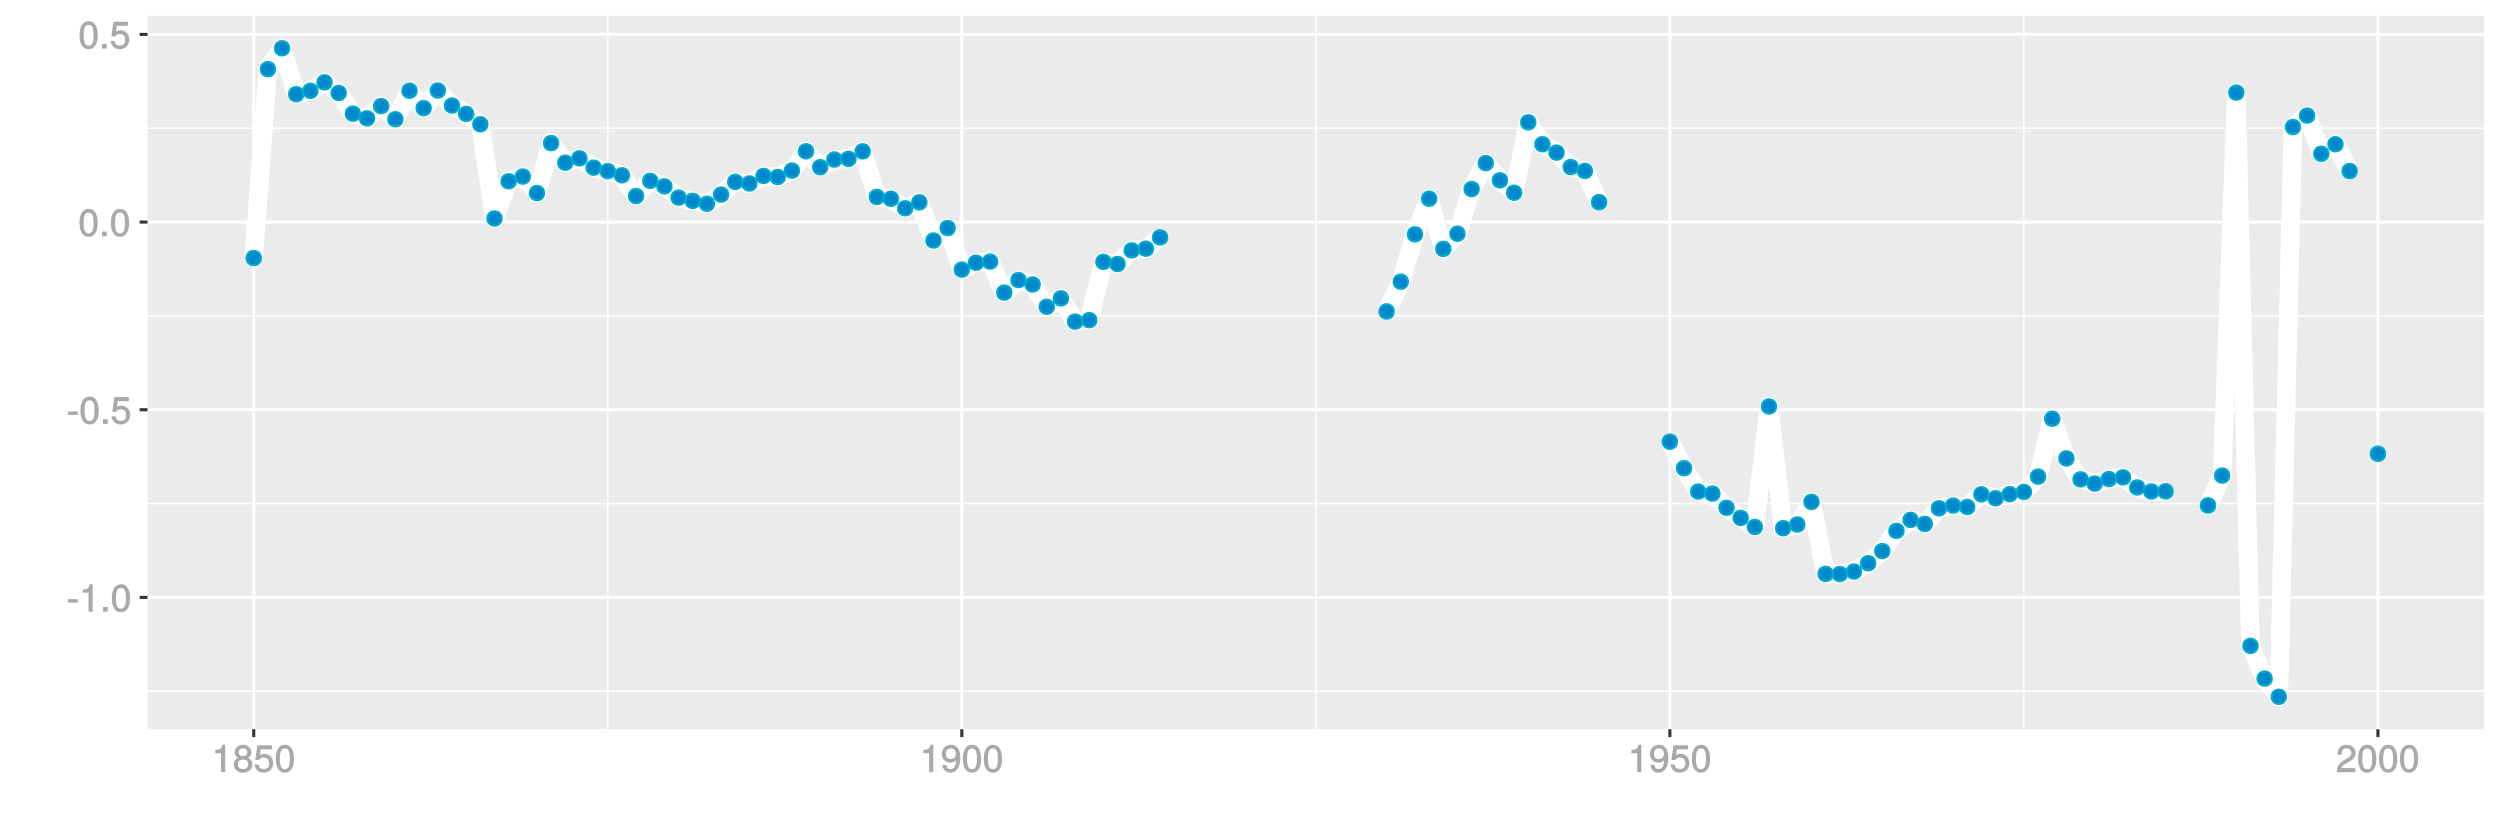 <?xml version="1.0" encoding="UTF-8"?>
<svg xmlns="http://www.w3.org/2000/svg" xmlns:xlink="http://www.w3.org/1999/xlink" width="864pt" height="288pt" viewBox="0 0 864 288" version="1.1">
<defs>
<g>
<symbol overflow="visible" id="glyph0-0">
<path style="stroke:none;" d=""/>
</symbol>
<symbol overflow="visible" id="glyph0-1">
<path style="stroke:none;" d="M 3.828 -3.25 L 3.828 -4.328 L 0.453 -4.328 L 0.453 -3.125 L 3.828 -3.125 Z M 3.828 -3.25 "/>
</symbol>
<symbol overflow="visible" id="glyph0-2">
<path style="stroke:none;" d="M 4.641 -0.125 L 4.641 -9.484 L 3.656 -9.484 C 3.219 -7.938 3.094 -7.875 1.188 -7.625 L 1.188 -6.562 L 3.219 -6.562 L 3.219 0 L 4.641 0 Z M 4.641 -0.125 "/>
</symbol>
<symbol overflow="visible" id="glyph0-3">
<path style="stroke:none;" d="M 2.609 -0.125 L 2.609 -1.625 L 0.984 -1.625 L 0.984 0 L 2.609 0 Z M 2.609 -0.125 "/>
</symbol>
<symbol overflow="visible" id="glyph0-4">
<path style="stroke:none;" d="M 6.719 -4.562 C 6.719 -7.766 5.578 -9.484 3.578 -9.484 C 1.594 -9.484 0.422 -7.734 0.422 -4.641 C 0.422 -1.531 1.594 0.188 3.578 0.188 C 5.531 0.188 6.719 -1.531 6.719 -4.562 Z M 5.281 -4.672 C 5.281 -2.047 4.828 -1.031 3.547 -1.031 C 2.344 -1.031 1.859 -2.109 1.859 -4.625 C 1.859 -7.156 2.344 -8.203 3.578 -8.203 C 4.812 -8.203 5.281 -7.141 5.281 -4.672 Z M 5.281 -4.672 "/>
</symbol>
<symbol overflow="visible" id="glyph0-5">
<path style="stroke:none;" d="M 6.797 -3.188 C 6.797 -5 5.453 -6.344 3.688 -6.344 C 3.047 -6.344 2.422 -6.125 2.172 -5.938 L 2.453 -7.891 L 6.312 -7.891 L 6.312 -9.297 L 1.297 -9.297 L 0.578 -4.203 L 1.844 -4.203 C 2.422 -4.875 2.766 -5.062 3.484 -5.062 C 4.719 -5.062 5.359 -4.391 5.359 -3.031 C 5.359 -1.703 4.734 -1.094 3.484 -1.094 C 2.484 -1.094 2 -1.453 1.688 -2.641 L 0.281 -2.641 C 0.688 -0.656 1.875 0.188 3.516 0.188 C 5.375 0.188 6.797 -1.234 6.797 -3.188 Z M 6.797 -3.188 "/>
</symbol>
<symbol overflow="visible" id="glyph0-6">
<path style="stroke:none;" d="M 6.797 -2.734 C 6.797 -3.75 6.156 -4.609 5.344 -4.984 C 6.125 -5.453 6.469 -6.016 6.469 -6.891 C 6.469 -8.328 5.219 -9.484 3.578 -9.484 C 1.953 -9.484 0.656 -8.328 0.656 -6.891 C 0.656 -6.031 1.016 -5.469 1.781 -4.984 C 1 -4.609 0.344 -3.75 0.344 -2.75 C 0.344 -1.047 1.75 0.188 3.578 0.188 C 5.391 0.188 6.797 -1.047 6.797 -2.734 Z M 5.031 -6.859 C 5.031 -6 4.531 -5.578 3.578 -5.578 C 2.609 -5.578 2.109 -6 2.109 -6.875 C 2.109 -7.766 2.609 -8.203 3.578 -8.203 C 4.547 -8.203 5.031 -7.766 5.031 -6.859 Z M 5.359 -2.719 C 5.359 -1.625 4.719 -1.094 3.547 -1.094 C 2.438 -1.094 1.781 -1.641 1.781 -2.719 C 1.781 -3.797 2.438 -4.344 3.578 -4.344 C 4.719 -4.344 5.359 -3.797 5.359 -2.719 Z M 5.359 -2.719 "/>
</symbol>
<symbol overflow="visible" id="glyph0-7">
<path style="stroke:none;" d="M 6.75 -4.953 C 6.75 -7.844 5.609 -9.484 3.516 -9.484 C 1.75 -9.484 0.344 -8.094 0.344 -6.297 C 0.344 -4.578 1.656 -3.281 3.328 -3.281 C 4.203 -3.281 4.922 -3.641 5.531 -4.359 L 5.297 -4.453 C 5.281 -2.203 4.688 -1.094 3.375 -1.094 C 2.578 -1.094 2.141 -1.453 1.938 -2.484 L 0.516 -2.484 C 0.766 -0.828 1.891 0.188 3.297 0.188 C 5.453 0.188 6.75 -1.766 6.75 -4.953 Z M 5.219 -6.312 C 5.219 -5.188 4.578 -4.578 3.453 -4.578 C 2.359 -4.578 1.797 -5.141 1.797 -6.391 C 1.797 -7.547 2.438 -8.219 3.5 -8.219 C 4.562 -8.219 5.219 -7.516 5.219 -6.312 Z M 5.219 -6.312 "/>
</symbol>
<symbol overflow="visible" id="glyph0-8">
<path style="stroke:none;" d="M 6.766 -6.641 C 6.766 -8.203 5.438 -9.484 3.688 -9.484 C 1.812 -9.484 0.578 -8.391 0.5 -6.016 L 1.906 -6.016 C 2.016 -7.703 2.516 -8.219 3.656 -8.219 C 4.688 -8.219 5.328 -7.609 5.328 -6.609 C 5.328 -5.891 4.938 -5.359 4.125 -4.891 L 2.922 -4.219 C 1 -3.125 0.406 -2.156 0.281 0 L 6.703 0 L 6.703 -1.406 L 1.891 -1.406 C 1.969 -2.016 2.359 -2.406 3.484 -3.062 L 4.781 -3.766 C 6.078 -4.453 6.766 -5.516 6.766 -6.641 Z M 6.766 -6.641 "/>
</symbol>
</g>
<clipPath id="clip1">
  <path d="M 50.984 5.48 L 859 5.48 L 859 253 L 50.984 253 Z M 50.984 5.48 "/>
</clipPath>
<clipPath id="clip2">
  <path d="M 50.984 238 L 859 238 L 859 240 L 50.984 240 Z M 50.984 238 "/>
</clipPath>
<clipPath id="clip3">
  <path d="M 50.984 173 L 859 173 L 859 175 L 50.984 175 Z M 50.984 173 "/>
</clipPath>
<clipPath id="clip4">
  <path d="M 50.984 108 L 859 108 L 859 110 L 50.984 110 Z M 50.984 108 "/>
</clipPath>
<clipPath id="clip5">
  <path d="M 50.984 44 L 859 44 L 859 45 L 50.984 45 Z M 50.984 44 "/>
</clipPath>
<clipPath id="clip6">
  <path d="M 209 5.48 L 211 5.48 L 211 253 L 209 253 Z M 209 5.48 "/>
</clipPath>
<clipPath id="clip7">
  <path d="M 454 5.48 L 456 5.48 L 456 253 L 454 253 Z M 454 5.48 "/>
</clipPath>
<clipPath id="clip8">
  <path d="M 699 5.48 L 700 5.48 L 700 253 L 699 253 Z M 699 5.48 "/>
</clipPath>
<clipPath id="clip9">
  <path d="M 50.984 205 L 859.52 205 L 859.52 207 L 50.984 207 Z M 50.984 205 "/>
</clipPath>
<clipPath id="clip10">
  <path d="M 50.984 141 L 859.52 141 L 859.52 143 L 50.984 143 Z M 50.984 141 "/>
</clipPath>
<clipPath id="clip11">
  <path d="M 50.984 76 L 859.52 76 L 859.52 78 L 50.984 78 Z M 50.984 76 "/>
</clipPath>
<clipPath id="clip12">
  <path d="M 50.984 11 L 859.52 11 L 859.52 13 L 50.984 13 Z M 50.984 11 "/>
</clipPath>
<clipPath id="clip13">
  <path d="M 87 5.48 L 89 5.48 L 89 253 L 87 253 Z M 87 5.48 "/>
</clipPath>
<clipPath id="clip14">
  <path d="M 331 5.48 L 333 5.48 L 333 253 L 331 253 Z M 331 5.48 "/>
</clipPath>
<clipPath id="clip15">
  <path d="M 576 5.48 L 578 5.48 L 578 253 L 576 253 Z M 576 5.48 "/>
</clipPath>
<clipPath id="clip16">
  <path d="M 821 5.48 L 823 5.48 L 823 253 L 821 253 Z M 821 5.48 "/>
</clipPath>
</defs>
<g id="surface3561">
<rect x="0" y="0" width="864" height="288" style="fill:rgb(100%,100%,100%);fill-opacity:1;stroke:none;"/>
<rect x="0" y="0" width="864" height="288" style="fill:rgb(100%,100%,100%);fill-opacity:1;stroke:none;"/>
<path style="fill:none;stroke-width:1.067;stroke-linecap:round;stroke-linejoin:round;stroke:rgb(100%,100%,100%);stroke-opacity:1;stroke-miterlimit:10;" d="M 0 288 L 864 288 L 864 0 L 0 0 Z M 0 288 "/>
<g clip-path="url(#clip1)" clip-rule="nonzero">
<path style=" stroke:none;fill-rule:nonzero;fill:rgb(92.157%,92.157%,92.157%);fill-opacity:1;" d="M 50.984 252.016 L 858.52 252.016 L 858.52 5.48 L 50.984 5.48 Z M 50.984 252.016 "/>
</g>
<g clip-path="url(#clip2)" clip-rule="nonzero">
<path style="fill:none;stroke-width:0.533;stroke-linecap:butt;stroke-linejoin:round;stroke:rgb(100%,100%,100%);stroke-opacity:1;stroke-miterlimit:10;" d="M 50.984 238.895 L 858.52 238.895 "/>
</g>
<g clip-path="url(#clip3)" clip-rule="nonzero">
<path style="fill:none;stroke-width:0.533;stroke-linecap:butt;stroke-linejoin:round;stroke:rgb(100%,100%,100%);stroke-opacity:1;stroke-miterlimit:10;" d="M 50.984 174.031 L 858.52 174.031 "/>
</g>
<g clip-path="url(#clip4)" clip-rule="nonzero">
<path style="fill:none;stroke-width:0.533;stroke-linecap:butt;stroke-linejoin:round;stroke:rgb(100%,100%,100%);stroke-opacity:1;stroke-miterlimit:10;" d="M 50.984 109.172 L 858.52 109.172 "/>
</g>
<g clip-path="url(#clip5)" clip-rule="nonzero">
<path style="fill:none;stroke-width:0.533;stroke-linecap:butt;stroke-linejoin:round;stroke:rgb(100%,100%,100%);stroke-opacity:1;stroke-miterlimit:10;" d="M 50.984 44.312 L 858.52 44.312 "/>
</g>
<g clip-path="url(#clip6)" clip-rule="nonzero">
<path style="fill:none;stroke-width:0.533;stroke-linecap:butt;stroke-linejoin:round;stroke:rgb(100%,100%,100%);stroke-opacity:1;stroke-miterlimit:10;" d="M 210.047 252.016 L 210.047 5.48 "/>
</g>
<g clip-path="url(#clip7)" clip-rule="nonzero">
<path style="fill:none;stroke-width:0.533;stroke-linecap:butt;stroke-linejoin:round;stroke:rgb(100%,100%,100%);stroke-opacity:1;stroke-miterlimit:10;" d="M 454.754 252.016 L 454.754 5.48 "/>
</g>
<g clip-path="url(#clip8)" clip-rule="nonzero">
<path style="fill:none;stroke-width:0.533;stroke-linecap:butt;stroke-linejoin:round;stroke:rgb(100%,100%,100%);stroke-opacity:1;stroke-miterlimit:10;" d="M 699.461 252.016 L 699.461 5.48 "/>
</g>
<g clip-path="url(#clip9)" clip-rule="nonzero">
<path style="fill:none;stroke-width:1.067;stroke-linecap:butt;stroke-linejoin:round;stroke:rgb(100%,100%,100%);stroke-opacity:1;stroke-miterlimit:10;" d="M 50.984 206.465 L 858.52 206.465 "/>
</g>
<g clip-path="url(#clip10)" clip-rule="nonzero">
<path style="fill:none;stroke-width:1.067;stroke-linecap:butt;stroke-linejoin:round;stroke:rgb(100%,100%,100%);stroke-opacity:1;stroke-miterlimit:10;" d="M 50.984 141.602 L 858.52 141.602 "/>
</g>
<g clip-path="url(#clip11)" clip-rule="nonzero">
<path style="fill:none;stroke-width:1.067;stroke-linecap:butt;stroke-linejoin:round;stroke:rgb(100%,100%,100%);stroke-opacity:1;stroke-miterlimit:10;" d="M 50.984 76.742 L 858.52 76.742 "/>
</g>
<g clip-path="url(#clip12)" clip-rule="nonzero">
<path style="fill:none;stroke-width:1.067;stroke-linecap:butt;stroke-linejoin:round;stroke:rgb(100%,100%,100%);stroke-opacity:1;stroke-miterlimit:10;" d="M 50.984 11.883 L 858.52 11.883 "/>
</g>
<g clip-path="url(#clip13)" clip-rule="nonzero">
<path style="fill:none;stroke-width:1.067;stroke-linecap:butt;stroke-linejoin:round;stroke:rgb(100%,100%,100%);stroke-opacity:1;stroke-miterlimit:10;" d="M 87.691 252.016 L 87.691 5.48 "/>
</g>
<g clip-path="url(#clip14)" clip-rule="nonzero">
<path style="fill:none;stroke-width:1.067;stroke-linecap:butt;stroke-linejoin:round;stroke:rgb(100%,100%,100%);stroke-opacity:1;stroke-miterlimit:10;" d="M 332.398 252.016 L 332.398 5.48 "/>
</g>
<g clip-path="url(#clip15)" clip-rule="nonzero">
<path style="fill:none;stroke-width:1.067;stroke-linecap:butt;stroke-linejoin:round;stroke:rgb(100%,100%,100%);stroke-opacity:1;stroke-miterlimit:10;" d="M 577.105 252.016 L 577.105 5.48 "/>
</g>
<g clip-path="url(#clip16)" clip-rule="nonzero">
<path style="fill:none;stroke-width:1.067;stroke-linecap:butt;stroke-linejoin:round;stroke:rgb(100%,100%,100%);stroke-opacity:1;stroke-miterlimit:10;" d="M 821.812 252.016 L 821.812 5.48 "/>
</g>
<path style="fill:none;stroke-width:6.402;stroke-linecap:butt;stroke-linejoin:round;stroke:rgb(100%,100%,100%);stroke-opacity:1;stroke-miterlimit:1;" d="M 87.691 89.172 L 92.586 23.91 L 97.48 16.688 L 102.375 32.57 L 107.27 31.387 L 112.164 28.453 L 117.059 32.133 L 121.953 39.277 L 126.844 40.902 L 131.738 36.664 L 136.633 41.215 L 141.527 31.355 L 146.422 37.363 L 151.316 31.285 L 156.211 36.477 L 161.105 39.363 L 166 42.945 L 170.895 75.504 L 175.785 62.648 L 180.68 61.008 L 185.574 66.727 L 190.469 49.453 L 195.363 56.238 L 200.258 54.723 L 205.152 57.934 L 210.047 59.145 L 214.941 60.578 L 219.836 67.75 L 224.73 62.496 L 229.621 64.391 L 234.516 68.301 L 239.41 69.414 L 244.305 70.426 L 249.199 67.25 L 254.094 62.852 L 258.988 63.41 L 263.883 60.789 L 268.777 61.18 L 273.672 58.961 L 278.562 52.293 L 283.457 57.789 L 288.352 55.129 L 293.246 54.891 L 298.141 52.309 L 303.035 68.062 L 307.93 68.699 L 312.824 71.973 L 317.719 69.914 L 322.613 83.117 L 327.504 78.816 L 332.398 93.184 L 337.293 90.805 L 342.188 90.418 L 347.082 101.121 L 351.977 96.797 L 356.871 98.332 L 361.766 106.027 L 366.66 103.105 L 371.555 111.152 L 376.445 110.645 L 381.34 90.512 L 386.234 91.242 L 391.129 86.531 L 396.023 85.941 L 400.918 82.055 "/>
<path style="fill:none;stroke-width:6.402;stroke-linecap:butt;stroke-linejoin:round;stroke:rgb(100%,100%,100%);stroke-opacity:1;stroke-miterlimit:1;" d="M 479.223 107.633 L 484.117 97.363 L 489.012 80.996 L 493.906 68.676 L 498.801 86.02 L 503.695 80.773 L 508.59 65.332 L 513.484 56.371 L 518.379 62.316 L 523.27 66.602 L 528.164 42.266 L 533.059 49.852 L 537.953 52.738 L 542.848 57.73 L 547.742 59.07 L 552.637 69.855 "/>
<path style="fill:none;stroke-width:6.402;stroke-linecap:butt;stroke-linejoin:round;stroke:rgb(100%,100%,100%);stroke-opacity:1;stroke-miterlimit:1;" d="M 577.105 152.664 L 582 161.812 L 586.895 169.902 L 591.789 170.594 L 596.684 175.5 L 601.578 178.984 L 606.473 182.121 L 611.367 140.469 L 616.262 182.547 L 621.156 181.277 L 626.047 173.461 L 630.941 198.344 L 635.836 198.387 L 640.73 197.535 L 645.625 194.648 L 650.52 190.449 L 655.414 183.477 L 660.309 179.68 L 665.203 181.082 L 670.098 175.668 L 674.988 174.73 L 679.883 175.219 L 684.777 170.832 L 689.672 172.207 L 694.566 170.777 L 699.461 170.016 L 704.355 164.73 L 709.25 144.719 L 714.145 158.422 L 719.039 165.676 L 723.93 167.129 L 728.824 165.562 L 733.719 164.965 L 738.613 168.461 L 743.508 169.848 L 748.402 169.781 "/>
<path style="fill:none;stroke-width:6.402;stroke-linecap:butt;stroke-linejoin:round;stroke:rgb(100%,100%,100%);stroke-opacity:1;stroke-miterlimit:1;" d="M 763.086 174.66 L 767.98 164.355 L 772.871 32.012 L 777.766 223.215 L 782.66 234.527 L 787.555 240.809 L 792.449 43.891 L 797.344 39.941 L 802.238 53.156 L 807.133 49.848 L 812.027 59.105 "/>
<path style="fill-rule:nonzero;fill:rgb(0%,53.333%,80%);fill-opacity:1;stroke-width:0.709;stroke-linecap:round;stroke-linejoin:round;stroke:rgb(0%,66.667%,80%);stroke-opacity:1;stroke-miterlimit:10;" d="M 90.18 89.172 C 90.18 92.488 85.203 92.488 85.203 89.172 C 85.203 85.852 90.18 85.852 90.18 89.172 "/>
<path style="fill-rule:nonzero;fill:rgb(0%,53.333%,80%);fill-opacity:1;stroke-width:0.709;stroke-linecap:round;stroke-linejoin:round;stroke:rgb(0%,66.667%,80%);stroke-opacity:1;stroke-miterlimit:10;" d="M 95.074 23.91 C 95.074 27.227 90.098 27.227 90.098 23.91 C 90.098 20.59 95.074 20.59 95.074 23.91 "/>
<path style="fill-rule:nonzero;fill:rgb(0%,53.333%,80%);fill-opacity:1;stroke-width:0.709;stroke-linecap:round;stroke-linejoin:round;stroke:rgb(0%,66.667%,80%);stroke-opacity:1;stroke-miterlimit:10;" d="M 99.969 16.688 C 99.969 20.004 94.992 20.004 94.992 16.688 C 94.992 13.367 99.969 13.367 99.969 16.688 "/>
<path style="fill-rule:nonzero;fill:rgb(0%,53.333%,80%);fill-opacity:1;stroke-width:0.709;stroke-linecap:round;stroke-linejoin:round;stroke:rgb(0%,66.667%,80%);stroke-opacity:1;stroke-miterlimit:10;" d="M 104.863 32.57 C 104.863 35.891 99.887 35.891 99.887 32.57 C 99.887 29.254 104.863 29.254 104.863 32.57 "/>
<path style="fill-rule:nonzero;fill:rgb(0%,53.333%,80%);fill-opacity:1;stroke-width:0.709;stroke-linecap:round;stroke-linejoin:round;stroke:rgb(0%,66.667%,80%);stroke-opacity:1;stroke-miterlimit:10;" d="M 109.758 31.387 C 109.758 34.703 104.781 34.703 104.781 31.387 C 104.781 28.07 109.758 28.07 109.758 31.387 "/>
<path style="fill-rule:nonzero;fill:rgb(0%,53.333%,80%);fill-opacity:1;stroke-width:0.709;stroke-linecap:round;stroke-linejoin:round;stroke:rgb(0%,66.667%,80%);stroke-opacity:1;stroke-miterlimit:10;" d="M 114.652 28.453 C 114.652 31.773 109.676 31.773 109.676 28.453 C 109.676 25.137 114.652 25.137 114.652 28.453 "/>
<path style="fill-rule:nonzero;fill:rgb(0%,53.333%,80%);fill-opacity:1;stroke-width:0.709;stroke-linecap:round;stroke-linejoin:round;stroke:rgb(0%,66.667%,80%);stroke-opacity:1;stroke-miterlimit:10;" d="M 119.547 32.133 C 119.547 35.453 114.57 35.453 114.57 32.133 C 114.57 28.816 119.547 28.816 119.547 32.133 "/>
<path style="fill-rule:nonzero;fill:rgb(0%,53.333%,80%);fill-opacity:1;stroke-width:0.709;stroke-linecap:round;stroke-linejoin:round;stroke:rgb(0%,66.667%,80%);stroke-opacity:1;stroke-miterlimit:10;" d="M 124.441 39.277 C 124.441 42.594 119.465 42.594 119.465 39.277 C 119.465 35.961 124.441 35.961 124.441 39.277 "/>
<path style="fill-rule:nonzero;fill:rgb(0%,53.333%,80%);fill-opacity:1;stroke-width:0.709;stroke-linecap:round;stroke-linejoin:round;stroke:rgb(0%,66.667%,80%);stroke-opacity:1;stroke-miterlimit:10;" d="M 129.332 40.902 C 129.332 44.219 124.355 44.219 124.355 40.902 C 124.355 37.586 129.332 37.586 129.332 40.902 "/>
<path style="fill-rule:nonzero;fill:rgb(0%,53.333%,80%);fill-opacity:1;stroke-width:0.709;stroke-linecap:round;stroke-linejoin:round;stroke:rgb(0%,66.667%,80%);stroke-opacity:1;stroke-miterlimit:10;" d="M 134.227 36.664 C 134.227 39.98 129.25 39.98 129.25 36.664 C 129.25 33.348 134.227 33.348 134.227 36.664 "/>
<path style="fill-rule:nonzero;fill:rgb(0%,53.333%,80%);fill-opacity:1;stroke-width:0.709;stroke-linecap:round;stroke-linejoin:round;stroke:rgb(0%,66.667%,80%);stroke-opacity:1;stroke-miterlimit:10;" d="M 139.121 41.215 C 139.121 44.531 134.145 44.531 134.145 41.215 C 134.145 37.898 139.121 37.898 139.121 41.215 "/>
<path style="fill-rule:nonzero;fill:rgb(0%,53.333%,80%);fill-opacity:1;stroke-width:0.709;stroke-linecap:round;stroke-linejoin:round;stroke:rgb(0%,66.667%,80%);stroke-opacity:1;stroke-miterlimit:10;" d="M 144.016 31.355 C 144.016 34.672 139.039 34.672 139.039 31.355 C 139.039 28.039 144.016 28.039 144.016 31.355 "/>
<path style="fill-rule:nonzero;fill:rgb(0%,53.333%,80%);fill-opacity:1;stroke-width:0.709;stroke-linecap:round;stroke-linejoin:round;stroke:rgb(0%,66.667%,80%);stroke-opacity:1;stroke-miterlimit:10;" d="M 148.91 37.363 C 148.91 40.68 143.934 40.68 143.934 37.363 C 143.934 34.043 148.91 34.043 148.91 37.363 "/>
<path style="fill-rule:nonzero;fill:rgb(0%,53.333%,80%);fill-opacity:1;stroke-width:0.709;stroke-linecap:round;stroke-linejoin:round;stroke:rgb(0%,66.667%,80%);stroke-opacity:1;stroke-miterlimit:10;" d="M 153.805 31.285 C 153.805 34.602 148.828 34.602 148.828 31.285 C 148.828 27.965 153.805 27.965 153.805 31.285 "/>
<path style="fill-rule:nonzero;fill:rgb(0%,53.333%,80%);fill-opacity:1;stroke-width:0.709;stroke-linecap:round;stroke-linejoin:round;stroke:rgb(0%,66.667%,80%);stroke-opacity:1;stroke-miterlimit:10;" d="M 158.699 36.477 C 158.699 39.797 153.723 39.797 153.723 36.477 C 153.723 33.16 158.699 33.16 158.699 36.477 "/>
<path style="fill-rule:nonzero;fill:rgb(0%,53.333%,80%);fill-opacity:1;stroke-width:0.709;stroke-linecap:round;stroke-linejoin:round;stroke:rgb(0%,66.667%,80%);stroke-opacity:1;stroke-miterlimit:10;" d="M 163.594 39.363 C 163.594 42.68 158.617 42.68 158.617 39.363 C 158.617 36.043 163.594 36.043 163.594 39.363 "/>
<path style="fill-rule:nonzero;fill:rgb(0%,53.333%,80%);fill-opacity:1;stroke-width:0.709;stroke-linecap:round;stroke-linejoin:round;stroke:rgb(0%,66.667%,80%);stroke-opacity:1;stroke-miterlimit:10;" d="M 168.488 42.945 C 168.488 46.262 163.512 46.262 163.512 42.945 C 163.512 39.625 168.488 39.625 168.488 42.945 "/>
<path style="fill-rule:nonzero;fill:rgb(0%,53.333%,80%);fill-opacity:1;stroke-width:0.709;stroke-linecap:round;stroke-linejoin:round;stroke:rgb(0%,66.667%,80%);stroke-opacity:1;stroke-miterlimit:10;" d="M 173.383 75.504 C 173.383 78.824 168.406 78.824 168.406 75.504 C 168.406 72.188 173.383 72.188 173.383 75.504 "/>
<path style="fill-rule:nonzero;fill:rgb(0%,53.333%,80%);fill-opacity:1;stroke-width:0.709;stroke-linecap:round;stroke-linejoin:round;stroke:rgb(0%,66.667%,80%);stroke-opacity:1;stroke-miterlimit:10;" d="M 178.273 62.648 C 178.273 65.969 173.297 65.969 173.297 62.648 C 173.297 59.332 178.273 59.332 178.273 62.648 "/>
<path style="fill-rule:nonzero;fill:rgb(0%,53.333%,80%);fill-opacity:1;stroke-width:0.709;stroke-linecap:round;stroke-linejoin:round;stroke:rgb(0%,66.667%,80%);stroke-opacity:1;stroke-miterlimit:10;" d="M 183.168 61.008 C 183.168 64.324 178.191 64.324 178.191 61.008 C 178.191 57.688 183.168 57.688 183.168 61.008 "/>
<path style="fill-rule:nonzero;fill:rgb(0%,53.333%,80%);fill-opacity:1;stroke-width:0.709;stroke-linecap:round;stroke-linejoin:round;stroke:rgb(0%,66.667%,80%);stroke-opacity:1;stroke-miterlimit:10;" d="M 188.062 66.727 C 188.062 70.043 183.086 70.043 183.086 66.727 C 183.086 63.41 188.062 63.41 188.062 66.727 "/>
<path style="fill-rule:nonzero;fill:rgb(0%,53.333%,80%);fill-opacity:1;stroke-width:0.709;stroke-linecap:round;stroke-linejoin:round;stroke:rgb(0%,66.667%,80%);stroke-opacity:1;stroke-miterlimit:10;" d="M 192.957 49.453 C 192.957 52.773 187.98 52.773 187.98 49.453 C 187.98 46.137 192.957 46.137 192.957 49.453 "/>
<path style="fill-rule:nonzero;fill:rgb(0%,53.333%,80%);fill-opacity:1;stroke-width:0.709;stroke-linecap:round;stroke-linejoin:round;stroke:rgb(0%,66.667%,80%);stroke-opacity:1;stroke-miterlimit:10;" d="M 197.852 56.238 C 197.852 59.559 192.875 59.559 192.875 56.238 C 192.875 52.922 197.852 52.922 197.852 56.238 "/>
<path style="fill-rule:nonzero;fill:rgb(0%,53.333%,80%);fill-opacity:1;stroke-width:0.709;stroke-linecap:round;stroke-linejoin:round;stroke:rgb(0%,66.667%,80%);stroke-opacity:1;stroke-miterlimit:10;" d="M 202.746 54.723 C 202.746 58.043 197.77 58.043 197.77 54.723 C 197.77 51.406 202.746 51.406 202.746 54.723 "/>
<path style="fill-rule:nonzero;fill:rgb(0%,53.333%,80%);fill-opacity:1;stroke-width:0.709;stroke-linecap:round;stroke-linejoin:round;stroke:rgb(0%,66.667%,80%);stroke-opacity:1;stroke-miterlimit:10;" d="M 207.641 57.934 C 207.641 61.254 202.664 61.254 202.664 57.934 C 202.664 54.617 207.641 54.617 207.641 57.934 "/>
<path style="fill-rule:nonzero;fill:rgb(0%,53.333%,80%);fill-opacity:1;stroke-width:0.709;stroke-linecap:round;stroke-linejoin:round;stroke:rgb(0%,66.667%,80%);stroke-opacity:1;stroke-miterlimit:10;" d="M 212.535 59.145 C 212.535 62.465 207.559 62.465 207.559 59.145 C 207.559 55.828 212.535 55.828 212.535 59.145 "/>
<path style="fill-rule:nonzero;fill:rgb(0%,53.333%,80%);fill-opacity:1;stroke-width:0.709;stroke-linecap:round;stroke-linejoin:round;stroke:rgb(0%,66.667%,80%);stroke-opacity:1;stroke-miterlimit:10;" d="M 217.43 60.578 C 217.43 63.898 212.453 63.898 212.453 60.578 C 212.453 57.262 217.43 57.262 217.43 60.578 "/>
<path style="fill-rule:nonzero;fill:rgb(0%,53.333%,80%);fill-opacity:1;stroke-width:0.709;stroke-linecap:round;stroke-linejoin:round;stroke:rgb(0%,66.667%,80%);stroke-opacity:1;stroke-miterlimit:10;" d="M 222.324 67.75 C 222.324 71.07 217.348 71.07 217.348 67.75 C 217.348 64.434 222.324 64.434 222.324 67.75 "/>
<path style="fill-rule:nonzero;fill:rgb(0%,53.333%,80%);fill-opacity:1;stroke-width:0.709;stroke-linecap:round;stroke-linejoin:round;stroke:rgb(0%,66.667%,80%);stroke-opacity:1;stroke-miterlimit:10;" d="M 227.219 62.496 C 227.219 65.812 222.238 65.812 222.238 62.496 C 222.238 59.18 227.219 59.18 227.219 62.496 "/>
<path style="fill-rule:nonzero;fill:rgb(0%,53.333%,80%);fill-opacity:1;stroke-width:0.709;stroke-linecap:round;stroke-linejoin:round;stroke:rgb(0%,66.667%,80%);stroke-opacity:1;stroke-miterlimit:10;" d="M 232.109 64.391 C 232.109 67.711 227.133 67.711 227.133 64.391 C 227.133 61.074 232.109 61.074 232.109 64.391 "/>
<path style="fill-rule:nonzero;fill:rgb(0%,53.333%,80%);fill-opacity:1;stroke-width:0.709;stroke-linecap:round;stroke-linejoin:round;stroke:rgb(0%,66.667%,80%);stroke-opacity:1;stroke-miterlimit:10;" d="M 237.004 68.301 C 237.004 71.621 232.027 71.621 232.027 68.301 C 232.027 64.984 237.004 64.984 237.004 68.301 "/>
<path style="fill-rule:nonzero;fill:rgb(0%,53.333%,80%);fill-opacity:1;stroke-width:0.709;stroke-linecap:round;stroke-linejoin:round;stroke:rgb(0%,66.667%,80%);stroke-opacity:1;stroke-miterlimit:10;" d="M 241.898 69.414 C 241.898 72.73 236.922 72.73 236.922 69.414 C 236.922 66.094 241.898 66.094 241.898 69.414 "/>
<path style="fill-rule:nonzero;fill:rgb(0%,53.333%,80%);fill-opacity:1;stroke-width:0.709;stroke-linecap:round;stroke-linejoin:round;stroke:rgb(0%,66.667%,80%);stroke-opacity:1;stroke-miterlimit:10;" d="M 246.793 70.426 C 246.793 73.742 241.816 73.742 241.816 70.426 C 241.816 67.109 246.793 67.109 246.793 70.426 "/>
<path style="fill-rule:nonzero;fill:rgb(0%,53.333%,80%);fill-opacity:1;stroke-width:0.709;stroke-linecap:round;stroke-linejoin:round;stroke:rgb(0%,66.667%,80%);stroke-opacity:1;stroke-miterlimit:10;" d="M 251.688 67.25 C 251.688 70.57 246.711 70.57 246.711 67.25 C 246.711 63.934 251.688 63.934 251.688 67.25 "/>
<path style="fill-rule:nonzero;fill:rgb(0%,53.333%,80%);fill-opacity:1;stroke-width:0.709;stroke-linecap:round;stroke-linejoin:round;stroke:rgb(0%,66.667%,80%);stroke-opacity:1;stroke-miterlimit:10;" d="M 256.582 62.852 C 256.582 66.172 251.605 66.172 251.605 62.852 C 251.605 59.535 256.582 59.535 256.582 62.852 "/>
<path style="fill-rule:nonzero;fill:rgb(0%,53.333%,80%);fill-opacity:1;stroke-width:0.709;stroke-linecap:round;stroke-linejoin:round;stroke:rgb(0%,66.667%,80%);stroke-opacity:1;stroke-miterlimit:10;" d="M 261.477 63.41 C 261.477 66.727 256.5 66.727 256.5 63.41 C 256.5 60.094 261.477 60.094 261.477 63.41 "/>
<path style="fill-rule:nonzero;fill:rgb(0%,53.333%,80%);fill-opacity:1;stroke-width:0.709;stroke-linecap:round;stroke-linejoin:round;stroke:rgb(0%,66.667%,80%);stroke-opacity:1;stroke-miterlimit:10;" d="M 266.371 60.789 C 266.371 64.105 261.395 64.105 261.395 60.789 C 261.395 57.473 266.371 57.473 266.371 60.789 "/>
<path style="fill-rule:nonzero;fill:rgb(0%,53.333%,80%);fill-opacity:1;stroke-width:0.709;stroke-linecap:round;stroke-linejoin:round;stroke:rgb(0%,66.667%,80%);stroke-opacity:1;stroke-miterlimit:10;" d="M 271.266 61.18 C 271.266 64.5 266.289 64.5 266.289 61.18 C 266.289 57.863 271.266 57.863 271.266 61.18 "/>
<path style="fill-rule:nonzero;fill:rgb(0%,53.333%,80%);fill-opacity:1;stroke-width:0.709;stroke-linecap:round;stroke-linejoin:round;stroke:rgb(0%,66.667%,80%);stroke-opacity:1;stroke-miterlimit:10;" d="M 276.16 58.961 C 276.16 62.281 271.184 62.281 271.184 58.961 C 271.184 55.645 276.16 55.645 276.16 58.961 "/>
<path style="fill-rule:nonzero;fill:rgb(0%,53.333%,80%);fill-opacity:1;stroke-width:0.709;stroke-linecap:round;stroke-linejoin:round;stroke:rgb(0%,66.667%,80%);stroke-opacity:1;stroke-miterlimit:10;" d="M 281.051 52.293 C 281.051 55.609 276.074 55.609 276.074 52.293 C 276.074 48.973 281.051 48.973 281.051 52.293 "/>
<path style="fill-rule:nonzero;fill:rgb(0%,53.333%,80%);fill-opacity:1;stroke-width:0.709;stroke-linecap:round;stroke-linejoin:round;stroke:rgb(0%,66.667%,80%);stroke-opacity:1;stroke-miterlimit:10;" d="M 285.945 57.789 C 285.945 61.109 280.969 61.109 280.969 57.789 C 280.969 54.473 285.945 54.473 285.945 57.789 "/>
<path style="fill-rule:nonzero;fill:rgb(0%,53.333%,80%);fill-opacity:1;stroke-width:0.709;stroke-linecap:round;stroke-linejoin:round;stroke:rgb(0%,66.667%,80%);stroke-opacity:1;stroke-miterlimit:10;" d="M 290.84 55.129 C 290.84 58.449 285.863 58.449 285.863 55.129 C 285.863 51.812 290.84 51.812 290.84 55.129 "/>
<path style="fill-rule:nonzero;fill:rgb(0%,53.333%,80%);fill-opacity:1;stroke-width:0.709;stroke-linecap:round;stroke-linejoin:round;stroke:rgb(0%,66.667%,80%);stroke-opacity:1;stroke-miterlimit:10;" d="M 295.734 54.891 C 295.734 58.211 290.758 58.211 290.758 54.891 C 290.758 51.574 295.734 51.574 295.734 54.891 "/>
<path style="fill-rule:nonzero;fill:rgb(0%,53.333%,80%);fill-opacity:1;stroke-width:0.709;stroke-linecap:round;stroke-linejoin:round;stroke:rgb(0%,66.667%,80%);stroke-opacity:1;stroke-miterlimit:10;" d="M 300.629 52.309 C 300.629 55.625 295.652 55.625 295.652 52.309 C 295.652 48.988 300.629 48.988 300.629 52.309 "/>
<path style="fill-rule:nonzero;fill:rgb(0%,53.333%,80%);fill-opacity:1;stroke-width:0.709;stroke-linecap:round;stroke-linejoin:round;stroke:rgb(0%,66.667%,80%);stroke-opacity:1;stroke-miterlimit:10;" d="M 305.523 68.062 C 305.523 71.379 300.547 71.379 300.547 68.062 C 300.547 64.742 305.523 64.742 305.523 68.062 "/>
<path style="fill-rule:nonzero;fill:rgb(0%,53.333%,80%);fill-opacity:1;stroke-width:0.709;stroke-linecap:round;stroke-linejoin:round;stroke:rgb(0%,66.667%,80%);stroke-opacity:1;stroke-miterlimit:10;" d="M 310.418 68.699 C 310.418 72.016 305.441 72.016 305.441 68.699 C 305.441 65.379 310.418 65.379 310.418 68.699 "/>
<path style="fill-rule:nonzero;fill:rgb(0%,53.333%,80%);fill-opacity:1;stroke-width:0.709;stroke-linecap:round;stroke-linejoin:round;stroke:rgb(0%,66.667%,80%);stroke-opacity:1;stroke-miterlimit:10;" d="M 315.312 71.973 C 315.312 75.289 310.336 75.289 310.336 71.973 C 310.336 68.652 315.312 68.652 315.312 71.973 "/>
<path style="fill-rule:nonzero;fill:rgb(0%,53.333%,80%);fill-opacity:1;stroke-width:0.709;stroke-linecap:round;stroke-linejoin:round;stroke:rgb(0%,66.667%,80%);stroke-opacity:1;stroke-miterlimit:10;" d="M 320.207 69.914 C 320.207 73.234 315.23 73.234 315.23 69.914 C 315.23 66.598 320.207 66.598 320.207 69.914 "/>
<path style="fill-rule:nonzero;fill:rgb(0%,53.333%,80%);fill-opacity:1;stroke-width:0.709;stroke-linecap:round;stroke-linejoin:round;stroke:rgb(0%,66.667%,80%);stroke-opacity:1;stroke-miterlimit:10;" d="M 325.102 83.117 C 325.102 86.434 320.125 86.434 320.125 83.117 C 320.125 79.801 325.102 79.801 325.102 83.117 "/>
<path style="fill-rule:nonzero;fill:rgb(0%,53.333%,80%);fill-opacity:1;stroke-width:0.709;stroke-linecap:round;stroke-linejoin:round;stroke:rgb(0%,66.667%,80%);stroke-opacity:1;stroke-miterlimit:10;" d="M 329.992 78.816 C 329.992 82.133 325.016 82.133 325.016 78.816 C 325.016 75.5 329.992 75.5 329.992 78.816 "/>
<path style="fill-rule:nonzero;fill:rgb(0%,53.333%,80%);fill-opacity:1;stroke-width:0.709;stroke-linecap:round;stroke-linejoin:round;stroke:rgb(0%,66.667%,80%);stroke-opacity:1;stroke-miterlimit:10;" d="M 334.887 93.184 C 334.887 96.504 329.91 96.504 329.91 93.184 C 329.91 89.867 334.887 89.867 334.887 93.184 "/>
<path style="fill-rule:nonzero;fill:rgb(0%,53.333%,80%);fill-opacity:1;stroke-width:0.709;stroke-linecap:round;stroke-linejoin:round;stroke:rgb(0%,66.667%,80%);stroke-opacity:1;stroke-miterlimit:10;" d="M 339.781 90.805 C 339.781 94.121 334.805 94.121 334.805 90.805 C 334.805 87.484 339.781 87.484 339.781 90.805 "/>
<path style="fill-rule:nonzero;fill:rgb(0%,53.333%,80%);fill-opacity:1;stroke-width:0.709;stroke-linecap:round;stroke-linejoin:round;stroke:rgb(0%,66.667%,80%);stroke-opacity:1;stroke-miterlimit:10;" d="M 344.676 90.418 C 344.676 93.738 339.699 93.738 339.699 90.418 C 339.699 87.102 344.676 87.102 344.676 90.418 "/>
<path style="fill-rule:nonzero;fill:rgb(0%,53.333%,80%);fill-opacity:1;stroke-width:0.709;stroke-linecap:round;stroke-linejoin:round;stroke:rgb(0%,66.667%,80%);stroke-opacity:1;stroke-miterlimit:10;" d="M 349.57 101.121 C 349.57 104.438 344.594 104.438 344.594 101.121 C 344.594 97.805 349.57 97.805 349.57 101.121 "/>
<path style="fill-rule:nonzero;fill:rgb(0%,53.333%,80%);fill-opacity:1;stroke-width:0.709;stroke-linecap:round;stroke-linejoin:round;stroke:rgb(0%,66.667%,80%);stroke-opacity:1;stroke-miterlimit:10;" d="M 354.465 96.797 C 354.465 100.113 349.488 100.113 349.488 96.797 C 349.488 93.48 354.465 93.48 354.465 96.797 "/>
<path style="fill-rule:nonzero;fill:rgb(0%,53.333%,80%);fill-opacity:1;stroke-width:0.709;stroke-linecap:round;stroke-linejoin:round;stroke:rgb(0%,66.667%,80%);stroke-opacity:1;stroke-miterlimit:10;" d="M 359.359 98.332 C 359.359 101.648 354.383 101.648 354.383 98.332 C 354.383 95.012 359.359 95.012 359.359 98.332 "/>
<path style="fill-rule:nonzero;fill:rgb(0%,53.333%,80%);fill-opacity:1;stroke-width:0.709;stroke-linecap:round;stroke-linejoin:round;stroke:rgb(0%,66.667%,80%);stroke-opacity:1;stroke-miterlimit:10;" d="M 364.254 106.027 C 364.254 109.344 359.277 109.344 359.277 106.027 C 359.277 102.707 364.254 102.707 364.254 106.027 "/>
<path style="fill-rule:nonzero;fill:rgb(0%,53.333%,80%);fill-opacity:1;stroke-width:0.709;stroke-linecap:round;stroke-linejoin:round;stroke:rgb(0%,66.667%,80%);stroke-opacity:1;stroke-miterlimit:10;" d="M 369.148 103.105 C 369.148 106.422 364.172 106.422 364.172 103.105 C 364.172 99.789 369.148 99.789 369.148 103.105 "/>
<path style="fill-rule:nonzero;fill:rgb(0%,53.333%,80%);fill-opacity:1;stroke-width:0.709;stroke-linecap:round;stroke-linejoin:round;stroke:rgb(0%,66.667%,80%);stroke-opacity:1;stroke-miterlimit:10;" d="M 374.043 111.152 C 374.043 114.469 369.066 114.469 369.066 111.152 C 369.066 107.836 374.043 107.836 374.043 111.152 "/>
<path style="fill-rule:nonzero;fill:rgb(0%,53.333%,80%);fill-opacity:1;stroke-width:0.709;stroke-linecap:round;stroke-linejoin:round;stroke:rgb(0%,66.667%,80%);stroke-opacity:1;stroke-miterlimit:10;" d="M 378.934 110.645 C 378.934 113.961 373.957 113.961 373.957 110.645 C 373.957 107.324 378.934 107.324 378.934 110.645 "/>
<path style="fill-rule:nonzero;fill:rgb(0%,53.333%,80%);fill-opacity:1;stroke-width:0.709;stroke-linecap:round;stroke-linejoin:round;stroke:rgb(0%,66.667%,80%);stroke-opacity:1;stroke-miterlimit:10;" d="M 383.828 90.512 C 383.828 93.828 378.852 93.828 378.852 90.512 C 378.852 87.195 383.828 87.195 383.828 90.512 "/>
<path style="fill-rule:nonzero;fill:rgb(0%,53.333%,80%);fill-opacity:1;stroke-width:0.709;stroke-linecap:round;stroke-linejoin:round;stroke:rgb(0%,66.667%,80%);stroke-opacity:1;stroke-miterlimit:10;" d="M 388.723 91.242 C 388.723 94.559 383.746 94.559 383.746 91.242 C 383.746 87.922 388.723 87.922 388.723 91.242 "/>
<path style="fill-rule:nonzero;fill:rgb(0%,53.333%,80%);fill-opacity:1;stroke-width:0.709;stroke-linecap:round;stroke-linejoin:round;stroke:rgb(0%,66.667%,80%);stroke-opacity:1;stroke-miterlimit:10;" d="M 393.617 86.531 C 393.617 89.848 388.641 89.848 388.641 86.531 C 388.641 83.215 393.617 83.215 393.617 86.531 "/>
<path style="fill-rule:nonzero;fill:rgb(0%,53.333%,80%);fill-opacity:1;stroke-width:0.709;stroke-linecap:round;stroke-linejoin:round;stroke:rgb(0%,66.667%,80%);stroke-opacity:1;stroke-miterlimit:10;" d="M 398.512 85.941 C 398.512 89.262 393.535 89.262 393.535 85.941 C 393.535 82.625 398.512 82.625 398.512 85.941 "/>
<path style="fill-rule:nonzero;fill:rgb(0%,53.333%,80%);fill-opacity:1;stroke-width:0.709;stroke-linecap:round;stroke-linejoin:round;stroke:rgb(0%,66.667%,80%);stroke-opacity:1;stroke-miterlimit:10;" d="M 403.406 82.055 C 403.406 85.375 398.43 85.375 398.43 82.055 C 398.43 78.738 403.406 78.738 403.406 82.055 "/>
<path style="fill-rule:nonzero;fill:rgb(0%,53.333%,80%);fill-opacity:1;stroke-width:0.709;stroke-linecap:round;stroke-linejoin:round;stroke:rgb(0%,66.667%,80%);stroke-opacity:1;stroke-miterlimit:10;" d="M 481.711 107.633 C 481.711 110.949 476.734 110.949 476.734 107.633 C 476.734 104.316 481.711 104.316 481.711 107.633 "/>
<path style="fill-rule:nonzero;fill:rgb(0%,53.333%,80%);fill-opacity:1;stroke-width:0.709;stroke-linecap:round;stroke-linejoin:round;stroke:rgb(0%,66.667%,80%);stroke-opacity:1;stroke-miterlimit:10;" d="M 486.605 97.363 C 486.605 100.68 481.629 100.68 481.629 97.363 C 481.629 94.047 486.605 94.047 486.605 97.363 "/>
<path style="fill-rule:nonzero;fill:rgb(0%,53.333%,80%);fill-opacity:1;stroke-width:0.709;stroke-linecap:round;stroke-linejoin:round;stroke:rgb(0%,66.667%,80%);stroke-opacity:1;stroke-miterlimit:10;" d="M 491.5 80.996 C 491.5 84.312 486.523 84.312 486.523 80.996 C 486.523 77.68 491.5 77.68 491.5 80.996 "/>
<path style="fill-rule:nonzero;fill:rgb(0%,53.333%,80%);fill-opacity:1;stroke-width:0.709;stroke-linecap:round;stroke-linejoin:round;stroke:rgb(0%,66.667%,80%);stroke-opacity:1;stroke-miterlimit:10;" d="M 496.395 68.676 C 496.395 71.992 491.418 71.992 491.418 68.676 C 491.418 65.355 496.395 65.355 496.395 68.676 "/>
<path style="fill-rule:nonzero;fill:rgb(0%,53.333%,80%);fill-opacity:1;stroke-width:0.709;stroke-linecap:round;stroke-linejoin:round;stroke:rgb(0%,66.667%,80%);stroke-opacity:1;stroke-miterlimit:10;" d="M 501.289 86.02 C 501.289 89.336 496.312 89.336 496.312 86.02 C 496.312 82.699 501.289 82.699 501.289 86.02 "/>
<path style="fill-rule:nonzero;fill:rgb(0%,53.333%,80%);fill-opacity:1;stroke-width:0.709;stroke-linecap:round;stroke-linejoin:round;stroke:rgb(0%,66.667%,80%);stroke-opacity:1;stroke-miterlimit:10;" d="M 506.184 80.773 C 506.184 84.09 501.207 84.09 501.207 80.773 C 501.207 77.453 506.184 77.453 506.184 80.773 "/>
<path style="fill-rule:nonzero;fill:rgb(0%,53.333%,80%);fill-opacity:1;stroke-width:0.709;stroke-linecap:round;stroke-linejoin:round;stroke:rgb(0%,66.667%,80%);stroke-opacity:1;stroke-miterlimit:10;" d="M 511.078 65.332 C 511.078 68.652 506.102 68.652 506.102 65.332 C 506.102 62.016 511.078 62.016 511.078 65.332 "/>
<path style="fill-rule:nonzero;fill:rgb(0%,53.333%,80%);fill-opacity:1;stroke-width:0.709;stroke-linecap:round;stroke-linejoin:round;stroke:rgb(0%,66.667%,80%);stroke-opacity:1;stroke-miterlimit:10;" d="M 515.973 56.371 C 515.973 59.688 510.996 59.688 510.996 56.371 C 510.996 53.055 515.973 53.055 515.973 56.371 "/>
<path style="fill-rule:nonzero;fill:rgb(0%,53.333%,80%);fill-opacity:1;stroke-width:0.709;stroke-linecap:round;stroke-linejoin:round;stroke:rgb(0%,66.667%,80%);stroke-opacity:1;stroke-miterlimit:10;" d="M 520.867 62.316 C 520.867 65.637 515.891 65.637 515.891 62.316 C 515.891 59 520.867 59 520.867 62.316 "/>
<path style="fill-rule:nonzero;fill:rgb(0%,53.333%,80%);fill-opacity:1;stroke-width:0.709;stroke-linecap:round;stroke-linejoin:round;stroke:rgb(0%,66.667%,80%);stroke-opacity:1;stroke-miterlimit:10;" d="M 525.762 66.602 C 525.762 69.918 520.781 69.918 520.781 66.602 C 520.781 63.285 525.762 63.285 525.762 66.602 "/>
<path style="fill-rule:nonzero;fill:rgb(0%,53.333%,80%);fill-opacity:1;stroke-width:0.709;stroke-linecap:round;stroke-linejoin:round;stroke:rgb(0%,66.667%,80%);stroke-opacity:1;stroke-miterlimit:10;" d="M 530.652 42.266 C 530.652 45.586 525.676 45.586 525.676 42.266 C 525.676 38.949 530.652 38.949 530.652 42.266 "/>
<path style="fill-rule:nonzero;fill:rgb(0%,53.333%,80%);fill-opacity:1;stroke-width:0.709;stroke-linecap:round;stroke-linejoin:round;stroke:rgb(0%,66.667%,80%);stroke-opacity:1;stroke-miterlimit:10;" d="M 535.547 49.852 C 535.547 53.172 530.57 53.172 530.57 49.852 C 530.57 46.535 535.547 46.535 535.547 49.852 "/>
<path style="fill-rule:nonzero;fill:rgb(0%,53.333%,80%);fill-opacity:1;stroke-width:0.709;stroke-linecap:round;stroke-linejoin:round;stroke:rgb(0%,66.667%,80%);stroke-opacity:1;stroke-miterlimit:10;" d="M 540.441 52.738 C 540.441 56.055 535.465 56.055 535.465 52.738 C 535.465 49.422 540.441 49.422 540.441 52.738 "/>
<path style="fill-rule:nonzero;fill:rgb(0%,53.333%,80%);fill-opacity:1;stroke-width:0.709;stroke-linecap:round;stroke-linejoin:round;stroke:rgb(0%,66.667%,80%);stroke-opacity:1;stroke-miterlimit:10;" d="M 545.336 57.73 C 545.336 61.051 540.359 61.051 540.359 57.73 C 540.359 54.414 545.336 54.414 545.336 57.73 "/>
<path style="fill-rule:nonzero;fill:rgb(0%,53.333%,80%);fill-opacity:1;stroke-width:0.709;stroke-linecap:round;stroke-linejoin:round;stroke:rgb(0%,66.667%,80%);stroke-opacity:1;stroke-miterlimit:10;" d="M 550.23 59.07 C 550.23 62.387 545.254 62.387 545.254 59.07 C 545.254 55.754 550.23 55.754 550.23 59.07 "/>
<path style="fill-rule:nonzero;fill:rgb(0%,53.333%,80%);fill-opacity:1;stroke-width:0.709;stroke-linecap:round;stroke-linejoin:round;stroke:rgb(0%,66.667%,80%);stroke-opacity:1;stroke-miterlimit:10;" d="M 555.125 69.855 C 555.125 73.172 550.148 73.172 550.148 69.855 C 550.148 66.539 555.125 66.539 555.125 69.855 "/>
<path style="fill-rule:nonzero;fill:rgb(0%,53.333%,80%);fill-opacity:1;stroke-width:0.709;stroke-linecap:round;stroke-linejoin:round;stroke:rgb(0%,66.667%,80%);stroke-opacity:1;stroke-miterlimit:10;" d="M 579.594 152.664 C 579.594 155.98 574.617 155.98 574.617 152.664 C 574.617 149.348 579.594 149.348 579.594 152.664 "/>
<path style="fill-rule:nonzero;fill:rgb(0%,53.333%,80%);fill-opacity:1;stroke-width:0.709;stroke-linecap:round;stroke-linejoin:round;stroke:rgb(0%,66.667%,80%);stroke-opacity:1;stroke-miterlimit:10;" d="M 584.488 161.812 C 584.488 165.129 579.512 165.129 579.512 161.812 C 579.512 158.492 584.488 158.492 584.488 161.812 "/>
<path style="fill-rule:nonzero;fill:rgb(0%,53.333%,80%);fill-opacity:1;stroke-width:0.709;stroke-linecap:round;stroke-linejoin:round;stroke:rgb(0%,66.667%,80%);stroke-opacity:1;stroke-miterlimit:10;" d="M 589.383 169.902 C 589.383 173.219 584.406 173.219 584.406 169.902 C 584.406 166.586 589.383 166.586 589.383 169.902 "/>
<path style="fill-rule:nonzero;fill:rgb(0%,53.333%,80%);fill-opacity:1;stroke-width:0.709;stroke-linecap:round;stroke-linejoin:round;stroke:rgb(0%,66.667%,80%);stroke-opacity:1;stroke-miterlimit:10;" d="M 594.277 170.594 C 594.277 173.91 589.301 173.91 589.301 170.594 C 589.301 167.273 594.277 167.273 594.277 170.594 "/>
<path style="fill-rule:nonzero;fill:rgb(0%,53.333%,80%);fill-opacity:1;stroke-width:0.709;stroke-linecap:round;stroke-linejoin:round;stroke:rgb(0%,66.667%,80%);stroke-opacity:1;stroke-miterlimit:10;" d="M 599.172 175.5 C 599.172 178.82 594.195 178.82 594.195 175.5 C 594.195 172.184 599.172 172.184 599.172 175.5 "/>
<path style="fill-rule:nonzero;fill:rgb(0%,53.333%,80%);fill-opacity:1;stroke-width:0.709;stroke-linecap:round;stroke-linejoin:round;stroke:rgb(0%,66.667%,80%);stroke-opacity:1;stroke-miterlimit:10;" d="M 604.066 178.984 C 604.066 182.301 599.09 182.301 599.09 178.984 C 599.09 175.668 604.066 175.668 604.066 178.984 "/>
<path style="fill-rule:nonzero;fill:rgb(0%,53.333%,80%);fill-opacity:1;stroke-width:0.709;stroke-linecap:round;stroke-linejoin:round;stroke:rgb(0%,66.667%,80%);stroke-opacity:1;stroke-miterlimit:10;" d="M 608.961 182.121 C 608.961 185.438 603.984 185.438 603.984 182.121 C 603.984 178.801 608.961 178.801 608.961 182.121 "/>
<path style="fill-rule:nonzero;fill:rgb(0%,53.333%,80%);fill-opacity:1;stroke-width:0.709;stroke-linecap:round;stroke-linejoin:round;stroke:rgb(0%,66.667%,80%);stroke-opacity:1;stroke-miterlimit:10;" d="M 613.855 140.469 C 613.855 143.785 608.879 143.785 608.879 140.469 C 608.879 137.148 613.855 137.148 613.855 140.469 "/>
<path style="fill-rule:nonzero;fill:rgb(0%,53.333%,80%);fill-opacity:1;stroke-width:0.709;stroke-linecap:round;stroke-linejoin:round;stroke:rgb(0%,66.667%,80%);stroke-opacity:1;stroke-miterlimit:10;" d="M 618.75 182.547 C 618.75 185.867 613.773 185.867 613.773 182.547 C 613.773 179.23 618.75 179.23 618.75 182.547 "/>
<path style="fill-rule:nonzero;fill:rgb(0%,53.333%,80%);fill-opacity:1;stroke-width:0.709;stroke-linecap:round;stroke-linejoin:round;stroke:rgb(0%,66.667%,80%);stroke-opacity:1;stroke-miterlimit:10;" d="M 623.645 181.277 C 623.645 184.594 618.668 184.594 618.668 181.277 C 618.668 177.957 623.645 177.957 623.645 181.277 "/>
<path style="fill-rule:nonzero;fill:rgb(0%,53.333%,80%);fill-opacity:1;stroke-width:0.709;stroke-linecap:round;stroke-linejoin:round;stroke:rgb(0%,66.667%,80%);stroke-opacity:1;stroke-miterlimit:10;" d="M 628.535 173.461 C 628.535 176.777 623.559 176.777 623.559 173.461 C 623.559 170.141 628.535 170.141 628.535 173.461 "/>
<path style="fill-rule:nonzero;fill:rgb(0%,53.333%,80%);fill-opacity:1;stroke-width:0.709;stroke-linecap:round;stroke-linejoin:round;stroke:rgb(0%,66.667%,80%);stroke-opacity:1;stroke-miterlimit:10;" d="M 633.43 198.344 C 633.43 201.66 628.453 201.66 628.453 198.344 C 628.453 195.027 633.43 195.027 633.43 198.344 "/>
<path style="fill-rule:nonzero;fill:rgb(0%,53.333%,80%);fill-opacity:1;stroke-width:0.709;stroke-linecap:round;stroke-linejoin:round;stroke:rgb(0%,66.667%,80%);stroke-opacity:1;stroke-miterlimit:10;" d="M 638.324 198.387 C 638.324 201.703 633.348 201.703 633.348 198.387 C 633.348 195.07 638.324 195.07 638.324 198.387 "/>
<path style="fill-rule:nonzero;fill:rgb(0%,53.333%,80%);fill-opacity:1;stroke-width:0.709;stroke-linecap:round;stroke-linejoin:round;stroke:rgb(0%,66.667%,80%);stroke-opacity:1;stroke-miterlimit:10;" d="M 643.219 197.535 C 643.219 200.852 638.242 200.852 638.242 197.535 C 638.242 194.215 643.219 194.215 643.219 197.535 "/>
<path style="fill-rule:nonzero;fill:rgb(0%,53.333%,80%);fill-opacity:1;stroke-width:0.709;stroke-linecap:round;stroke-linejoin:round;stroke:rgb(0%,66.667%,80%);stroke-opacity:1;stroke-miterlimit:10;" d="M 648.113 194.648 C 648.113 197.965 643.137 197.965 643.137 194.648 C 643.137 191.328 648.113 191.328 648.113 194.648 "/>
<path style="fill-rule:nonzero;fill:rgb(0%,53.333%,80%);fill-opacity:1;stroke-width:0.709;stroke-linecap:round;stroke-linejoin:round;stroke:rgb(0%,66.667%,80%);stroke-opacity:1;stroke-miterlimit:10;" d="M 653.008 190.449 C 653.008 193.766 648.031 193.766 648.031 190.449 C 648.031 187.133 653.008 187.133 653.008 190.449 "/>
<path style="fill-rule:nonzero;fill:rgb(0%,53.333%,80%);fill-opacity:1;stroke-width:0.709;stroke-linecap:round;stroke-linejoin:round;stroke:rgb(0%,66.667%,80%);stroke-opacity:1;stroke-miterlimit:10;" d="M 657.902 183.477 C 657.902 186.793 652.926 186.793 652.926 183.477 C 652.926 180.16 657.902 180.16 657.902 183.477 "/>
<path style="fill-rule:nonzero;fill:rgb(0%,53.333%,80%);fill-opacity:1;stroke-width:0.709;stroke-linecap:round;stroke-linejoin:round;stroke:rgb(0%,66.667%,80%);stroke-opacity:1;stroke-miterlimit:10;" d="M 662.797 179.68 C 662.797 182.996 657.82 182.996 657.82 179.68 C 657.82 176.359 662.797 176.359 662.797 179.68 "/>
<path style="fill-rule:nonzero;fill:rgb(0%,53.333%,80%);fill-opacity:1;stroke-width:0.709;stroke-linecap:round;stroke-linejoin:round;stroke:rgb(0%,66.667%,80%);stroke-opacity:1;stroke-miterlimit:10;" d="M 667.691 181.082 C 667.691 184.402 662.715 184.402 662.715 181.082 C 662.715 177.766 667.691 177.766 667.691 181.082 "/>
<path style="fill-rule:nonzero;fill:rgb(0%,53.333%,80%);fill-opacity:1;stroke-width:0.709;stroke-linecap:round;stroke-linejoin:round;stroke:rgb(0%,66.667%,80%);stroke-opacity:1;stroke-miterlimit:10;" d="M 672.586 175.668 C 672.586 178.988 667.609 178.988 667.609 175.668 C 667.609 172.352 672.586 172.352 672.586 175.668 "/>
<path style="fill-rule:nonzero;fill:rgb(0%,53.333%,80%);fill-opacity:1;stroke-width:0.709;stroke-linecap:round;stroke-linejoin:round;stroke:rgb(0%,66.667%,80%);stroke-opacity:1;stroke-miterlimit:10;" d="M 677.477 174.73 C 677.477 178.047 672.5 178.047 672.5 174.73 C 672.5 171.41 677.477 171.41 677.477 174.73 "/>
<path style="fill-rule:nonzero;fill:rgb(0%,53.333%,80%);fill-opacity:1;stroke-width:0.709;stroke-linecap:round;stroke-linejoin:round;stroke:rgb(0%,66.667%,80%);stroke-opacity:1;stroke-miterlimit:10;" d="M 682.371 175.219 C 682.371 178.535 677.395 178.535 677.395 175.219 C 677.395 171.898 682.371 171.898 682.371 175.219 "/>
<path style="fill-rule:nonzero;fill:rgb(0%,53.333%,80%);fill-opacity:1;stroke-width:0.709;stroke-linecap:round;stroke-linejoin:round;stroke:rgb(0%,66.667%,80%);stroke-opacity:1;stroke-miterlimit:10;" d="M 687.266 170.832 C 687.266 174.148 682.289 174.148 682.289 170.832 C 682.289 167.516 687.266 167.516 687.266 170.832 "/>
<path style="fill-rule:nonzero;fill:rgb(0%,53.333%,80%);fill-opacity:1;stroke-width:0.709;stroke-linecap:round;stroke-linejoin:round;stroke:rgb(0%,66.667%,80%);stroke-opacity:1;stroke-miterlimit:10;" d="M 692.16 172.207 C 692.16 175.523 687.184 175.523 687.184 172.207 C 687.184 168.891 692.16 168.891 692.16 172.207 "/>
<path style="fill-rule:nonzero;fill:rgb(0%,53.333%,80%);fill-opacity:1;stroke-width:0.709;stroke-linecap:round;stroke-linejoin:round;stroke:rgb(0%,66.667%,80%);stroke-opacity:1;stroke-miterlimit:10;" d="M 697.055 170.777 C 697.055 174.098 692.078 174.098 692.078 170.777 C 692.078 167.461 697.055 167.461 697.055 170.777 "/>
<path style="fill-rule:nonzero;fill:rgb(0%,53.333%,80%);fill-opacity:1;stroke-width:0.709;stroke-linecap:round;stroke-linejoin:round;stroke:rgb(0%,66.667%,80%);stroke-opacity:1;stroke-miterlimit:10;" d="M 701.949 170.016 C 701.949 173.336 696.973 173.336 696.973 170.016 C 696.973 166.699 701.949 166.699 701.949 170.016 "/>
<path style="fill-rule:nonzero;fill:rgb(0%,53.333%,80%);fill-opacity:1;stroke-width:0.709;stroke-linecap:round;stroke-linejoin:round;stroke:rgb(0%,66.667%,80%);stroke-opacity:1;stroke-miterlimit:10;" d="M 706.844 164.73 C 706.844 168.047 701.867 168.047 701.867 164.73 C 701.867 161.41 706.844 161.41 706.844 164.73 "/>
<path style="fill-rule:nonzero;fill:rgb(0%,53.333%,80%);fill-opacity:1;stroke-width:0.709;stroke-linecap:round;stroke-linejoin:round;stroke:rgb(0%,66.667%,80%);stroke-opacity:1;stroke-miterlimit:10;" d="M 711.738 144.719 C 711.738 148.035 706.762 148.035 706.762 144.719 C 706.762 141.398 711.738 141.398 711.738 144.719 "/>
<path style="fill-rule:nonzero;fill:rgb(0%,53.333%,80%);fill-opacity:1;stroke-width:0.709;stroke-linecap:round;stroke-linejoin:round;stroke:rgb(0%,66.667%,80%);stroke-opacity:1;stroke-miterlimit:10;" d="M 716.633 158.422 C 716.633 161.738 711.656 161.738 711.656 158.422 C 711.656 155.102 716.633 155.102 716.633 158.422 "/>
<path style="fill-rule:nonzero;fill:rgb(0%,53.333%,80%);fill-opacity:1;stroke-width:0.709;stroke-linecap:round;stroke-linejoin:round;stroke:rgb(0%,66.667%,80%);stroke-opacity:1;stroke-miterlimit:10;" d="M 721.527 165.676 C 721.527 168.992 716.551 168.992 716.551 165.676 C 716.551 162.355 721.527 162.355 721.527 165.676 "/>
<path style="fill-rule:nonzero;fill:rgb(0%,53.333%,80%);fill-opacity:1;stroke-width:0.709;stroke-linecap:round;stroke-linejoin:round;stroke:rgb(0%,66.667%,80%);stroke-opacity:1;stroke-miterlimit:10;" d="M 726.418 167.129 C 726.418 170.445 721.441 170.445 721.441 167.129 C 721.441 163.809 726.418 163.809 726.418 167.129 "/>
<path style="fill-rule:nonzero;fill:rgb(0%,53.333%,80%);fill-opacity:1;stroke-width:0.709;stroke-linecap:round;stroke-linejoin:round;stroke:rgb(0%,66.667%,80%);stroke-opacity:1;stroke-miterlimit:10;" d="M 731.312 165.562 C 731.312 168.879 726.336 168.879 726.336 165.562 C 726.336 162.246 731.312 162.246 731.312 165.562 "/>
<path style="fill-rule:nonzero;fill:rgb(0%,53.333%,80%);fill-opacity:1;stroke-width:0.709;stroke-linecap:round;stroke-linejoin:round;stroke:rgb(0%,66.667%,80%);stroke-opacity:1;stroke-miterlimit:10;" d="M 736.207 164.965 C 736.207 168.281 731.23 168.281 731.23 164.965 C 731.23 161.648 736.207 161.648 736.207 164.965 "/>
<path style="fill-rule:nonzero;fill:rgb(0%,53.333%,80%);fill-opacity:1;stroke-width:0.709;stroke-linecap:round;stroke-linejoin:round;stroke:rgb(0%,66.667%,80%);stroke-opacity:1;stroke-miterlimit:10;" d="M 741.102 168.461 C 741.102 171.781 736.125 171.781 736.125 168.461 C 736.125 165.145 741.102 165.145 741.102 168.461 "/>
<path style="fill-rule:nonzero;fill:rgb(0%,53.333%,80%);fill-opacity:1;stroke-width:0.709;stroke-linecap:round;stroke-linejoin:round;stroke:rgb(0%,66.667%,80%);stroke-opacity:1;stroke-miterlimit:10;" d="M 745.996 169.848 C 745.996 173.164 741.02 173.164 741.02 169.848 C 741.02 166.531 745.996 166.531 745.996 169.848 "/>
<path style="fill-rule:nonzero;fill:rgb(0%,53.333%,80%);fill-opacity:1;stroke-width:0.709;stroke-linecap:round;stroke-linejoin:round;stroke:rgb(0%,66.667%,80%);stroke-opacity:1;stroke-miterlimit:10;" d="M 750.891 169.781 C 750.891 173.102 745.914 173.102 745.914 169.781 C 745.914 166.465 750.891 166.465 750.891 169.781 "/>
<path style="fill-rule:nonzero;fill:rgb(0%,53.333%,80%);fill-opacity:1;stroke-width:0.709;stroke-linecap:round;stroke-linejoin:round;stroke:rgb(0%,66.667%,80%);stroke-opacity:1;stroke-miterlimit:10;" d="M 765.574 174.66 C 765.574 177.98 760.598 177.98 760.598 174.66 C 760.598 171.344 765.574 171.344 765.574 174.66 "/>
<path style="fill-rule:nonzero;fill:rgb(0%,53.333%,80%);fill-opacity:1;stroke-width:0.709;stroke-linecap:round;stroke-linejoin:round;stroke:rgb(0%,66.667%,80%);stroke-opacity:1;stroke-miterlimit:10;" d="M 770.469 164.355 C 770.469 167.672 765.492 167.672 765.492 164.355 C 765.492 161.039 770.469 161.039 770.469 164.355 "/>
<path style="fill-rule:nonzero;fill:rgb(0%,53.333%,80%);fill-opacity:1;stroke-width:0.709;stroke-linecap:round;stroke-linejoin:round;stroke:rgb(0%,66.667%,80%);stroke-opacity:1;stroke-miterlimit:10;" d="M 775.359 32.012 C 775.359 35.328 770.383 35.328 770.383 32.012 C 770.383 28.691 775.359 28.691 775.359 32.012 "/>
<path style="fill-rule:nonzero;fill:rgb(0%,53.333%,80%);fill-opacity:1;stroke-width:0.709;stroke-linecap:round;stroke-linejoin:round;stroke:rgb(0%,66.667%,80%);stroke-opacity:1;stroke-miterlimit:10;" d="M 780.254 223.215 C 780.254 226.531 775.277 226.531 775.277 223.215 C 775.277 219.898 780.254 219.898 780.254 223.215 "/>
<path style="fill-rule:nonzero;fill:rgb(0%,53.333%,80%);fill-opacity:1;stroke-width:0.709;stroke-linecap:round;stroke-linejoin:round;stroke:rgb(0%,66.667%,80%);stroke-opacity:1;stroke-miterlimit:10;" d="M 785.148 234.527 C 785.148 237.844 780.172 237.844 780.172 234.527 C 780.172 231.207 785.148 231.207 785.148 234.527 "/>
<path style="fill-rule:nonzero;fill:rgb(0%,53.333%,80%);fill-opacity:1;stroke-width:0.709;stroke-linecap:round;stroke-linejoin:round;stroke:rgb(0%,66.667%,80%);stroke-opacity:1;stroke-miterlimit:10;" d="M 790.043 240.809 C 790.043 244.125 785.066 244.125 785.066 240.809 C 785.066 237.488 790.043 237.488 790.043 240.809 "/>
<path style="fill-rule:nonzero;fill:rgb(0%,53.333%,80%);fill-opacity:1;stroke-width:0.709;stroke-linecap:round;stroke-linejoin:round;stroke:rgb(0%,66.667%,80%);stroke-opacity:1;stroke-miterlimit:10;" d="M 794.938 43.891 C 794.938 47.211 789.961 47.211 789.961 43.891 C 789.961 40.574 794.938 40.574 794.938 43.891 "/>
<path style="fill-rule:nonzero;fill:rgb(0%,53.333%,80%);fill-opacity:1;stroke-width:0.709;stroke-linecap:round;stroke-linejoin:round;stroke:rgb(0%,66.667%,80%);stroke-opacity:1;stroke-miterlimit:10;" d="M 799.832 39.941 C 799.832 43.258 794.855 43.258 794.855 39.941 C 794.855 36.625 799.832 36.625 799.832 39.941 "/>
<path style="fill-rule:nonzero;fill:rgb(0%,53.333%,80%);fill-opacity:1;stroke-width:0.709;stroke-linecap:round;stroke-linejoin:round;stroke:rgb(0%,66.667%,80%);stroke-opacity:1;stroke-miterlimit:10;" d="M 804.727 53.156 C 804.727 56.473 799.75 56.473 799.75 53.156 C 799.75 49.836 804.727 49.836 804.727 53.156 "/>
<path style="fill-rule:nonzero;fill:rgb(0%,53.333%,80%);fill-opacity:1;stroke-width:0.709;stroke-linecap:round;stroke-linejoin:round;stroke:rgb(0%,66.667%,80%);stroke-opacity:1;stroke-miterlimit:10;" d="M 809.621 49.848 C 809.621 53.168 804.645 53.168 804.645 49.848 C 804.645 46.531 809.621 46.531 809.621 49.848 "/>
<path style="fill-rule:nonzero;fill:rgb(0%,53.333%,80%);fill-opacity:1;stroke-width:0.709;stroke-linecap:round;stroke-linejoin:round;stroke:rgb(0%,66.667%,80%);stroke-opacity:1;stroke-miterlimit:10;" d="M 814.516 59.105 C 814.516 62.422 809.539 62.422 809.539 59.105 C 809.539 55.789 814.516 55.789 814.516 59.105 "/>
<path style="fill-rule:nonzero;fill:rgb(0%,53.333%,80%);fill-opacity:1;stroke-width:0.709;stroke-linecap:round;stroke-linejoin:round;stroke:rgb(0%,66.667%,80%);stroke-opacity:1;stroke-miterlimit:10;" d="M 824.301 156.824 C 824.301 160.141 819.324 160.141 819.324 156.824 C 819.324 153.508 824.301 153.508 824.301 156.824 "/>
<g style="fill:rgb(66.275%,66.275%,66.275%);fill-opacity:1;">
  <use xlink:href="#glyph0-1" x="23.055" y="211.389"/>
  <use xlink:href="#glyph0-2" x="27.384" y="211.389"/>
  <use xlink:href="#glyph0-3" x="34.611" y="211.389"/>
  <use xlink:href="#glyph0-4" x="38.226" y="211.389"/>
</g>
<g style="fill:rgb(66.275%,66.275%,66.275%);fill-opacity:1;">
  <use xlink:href="#glyph0-1" x="23.055" y="146.525"/>
  <use xlink:href="#glyph0-4" x="27.384" y="146.525"/>
  <use xlink:href="#glyph0-3" x="34.611" y="146.525"/>
  <use xlink:href="#glyph0-5" x="38.226" y="146.525"/>
</g>
<g style="fill:rgb(66.275%,66.275%,66.275%);fill-opacity:1;">
  <use xlink:href="#glyph0-4" x="27.055" y="81.666"/>
  <use xlink:href="#glyph0-3" x="34.282" y="81.666"/>
  <use xlink:href="#glyph0-4" x="37.896" y="81.666"/>
</g>
<g style="fill:rgb(66.275%,66.275%,66.275%);fill-opacity:1;">
  <use xlink:href="#glyph0-4" x="27.055" y="16.807"/>
  <use xlink:href="#glyph0-3" x="34.282" y="16.807"/>
  <use xlink:href="#glyph0-5" x="37.896" y="16.807"/>
</g>
<path style="fill:none;stroke-width:1.067;stroke-linecap:butt;stroke-linejoin:round;stroke:rgb(20%,20%,20%);stroke-opacity:1;stroke-miterlimit:10;" d="M 48.246 206.465 L 50.984 206.465 "/>
<path style="fill:none;stroke-width:1.067;stroke-linecap:butt;stroke-linejoin:round;stroke:rgb(20%,20%,20%);stroke-opacity:1;stroke-miterlimit:10;" d="M 48.246 141.602 L 50.984 141.602 "/>
<path style="fill:none;stroke-width:1.067;stroke-linecap:butt;stroke-linejoin:round;stroke:rgb(20%,20%,20%);stroke-opacity:1;stroke-miterlimit:10;" d="M 48.246 76.742 L 50.984 76.742 "/>
<path style="fill:none;stroke-width:1.067;stroke-linecap:butt;stroke-linejoin:round;stroke:rgb(20%,20%,20%);stroke-opacity:1;stroke-miterlimit:10;" d="M 48.246 11.883 L 50.984 11.883 "/>
<path style="fill:none;stroke-width:1.067;stroke-linecap:butt;stroke-linejoin:round;stroke:rgb(20%,20%,20%);stroke-opacity:1;stroke-miterlimit:10;" d="M 87.691 254.754 L 87.691 252.016 "/>
<path style="fill:none;stroke-width:1.067;stroke-linecap:butt;stroke-linejoin:round;stroke:rgb(20%,20%,20%);stroke-opacity:1;stroke-miterlimit:10;" d="M 332.398 254.754 L 332.398 252.016 "/>
<path style="fill:none;stroke-width:1.067;stroke-linecap:butt;stroke-linejoin:round;stroke:rgb(20%,20%,20%);stroke-opacity:1;stroke-miterlimit:10;" d="M 577.105 254.754 L 577.105 252.016 "/>
<path style="fill:none;stroke-width:1.067;stroke-linecap:butt;stroke-linejoin:round;stroke:rgb(20%,20%,20%);stroke-opacity:1;stroke-miterlimit:10;" d="M 821.812 254.754 L 821.812 252.016 "/>
<g style="fill:rgb(66.275%,66.275%,66.275%);fill-opacity:1;">
  <use xlink:href="#glyph0-2" x="73.191" y="266.869"/>
  <use xlink:href="#glyph0-6" x="80.419" y="266.869"/>
  <use xlink:href="#glyph0-5" x="87.646" y="266.869"/>
  <use xlink:href="#glyph0-4" x="94.874" y="266.869"/>
</g>
<g style="fill:rgb(66.275%,66.275%,66.275%);fill-opacity:1;">
  <use xlink:href="#glyph0-2" x="317.898" y="266.869"/>
  <use xlink:href="#glyph0-7" x="325.126" y="266.869"/>
  <use xlink:href="#glyph0-4" x="332.354" y="266.869"/>
  <use xlink:href="#glyph0-4" x="339.581" y="266.869"/>
</g>
<g style="fill:rgb(66.275%,66.275%,66.275%);fill-opacity:1;">
  <use xlink:href="#glyph0-2" x="562.605" y="266.869"/>
  <use xlink:href="#glyph0-7" x="569.833" y="266.869"/>
  <use xlink:href="#glyph0-5" x="577.061" y="266.869"/>
  <use xlink:href="#glyph0-4" x="584.288" y="266.869"/>
</g>
<g style="fill:rgb(66.275%,66.275%,66.275%);fill-opacity:1;">
  <use xlink:href="#glyph0-8" x="807.312" y="266.869"/>
  <use xlink:href="#glyph0-4" x="814.54" y="266.869"/>
  <use xlink:href="#glyph0-4" x="821.768" y="266.869"/>
  <use xlink:href="#glyph0-4" x="828.995" y="266.869"/>
</g>
</g>
</svg>
